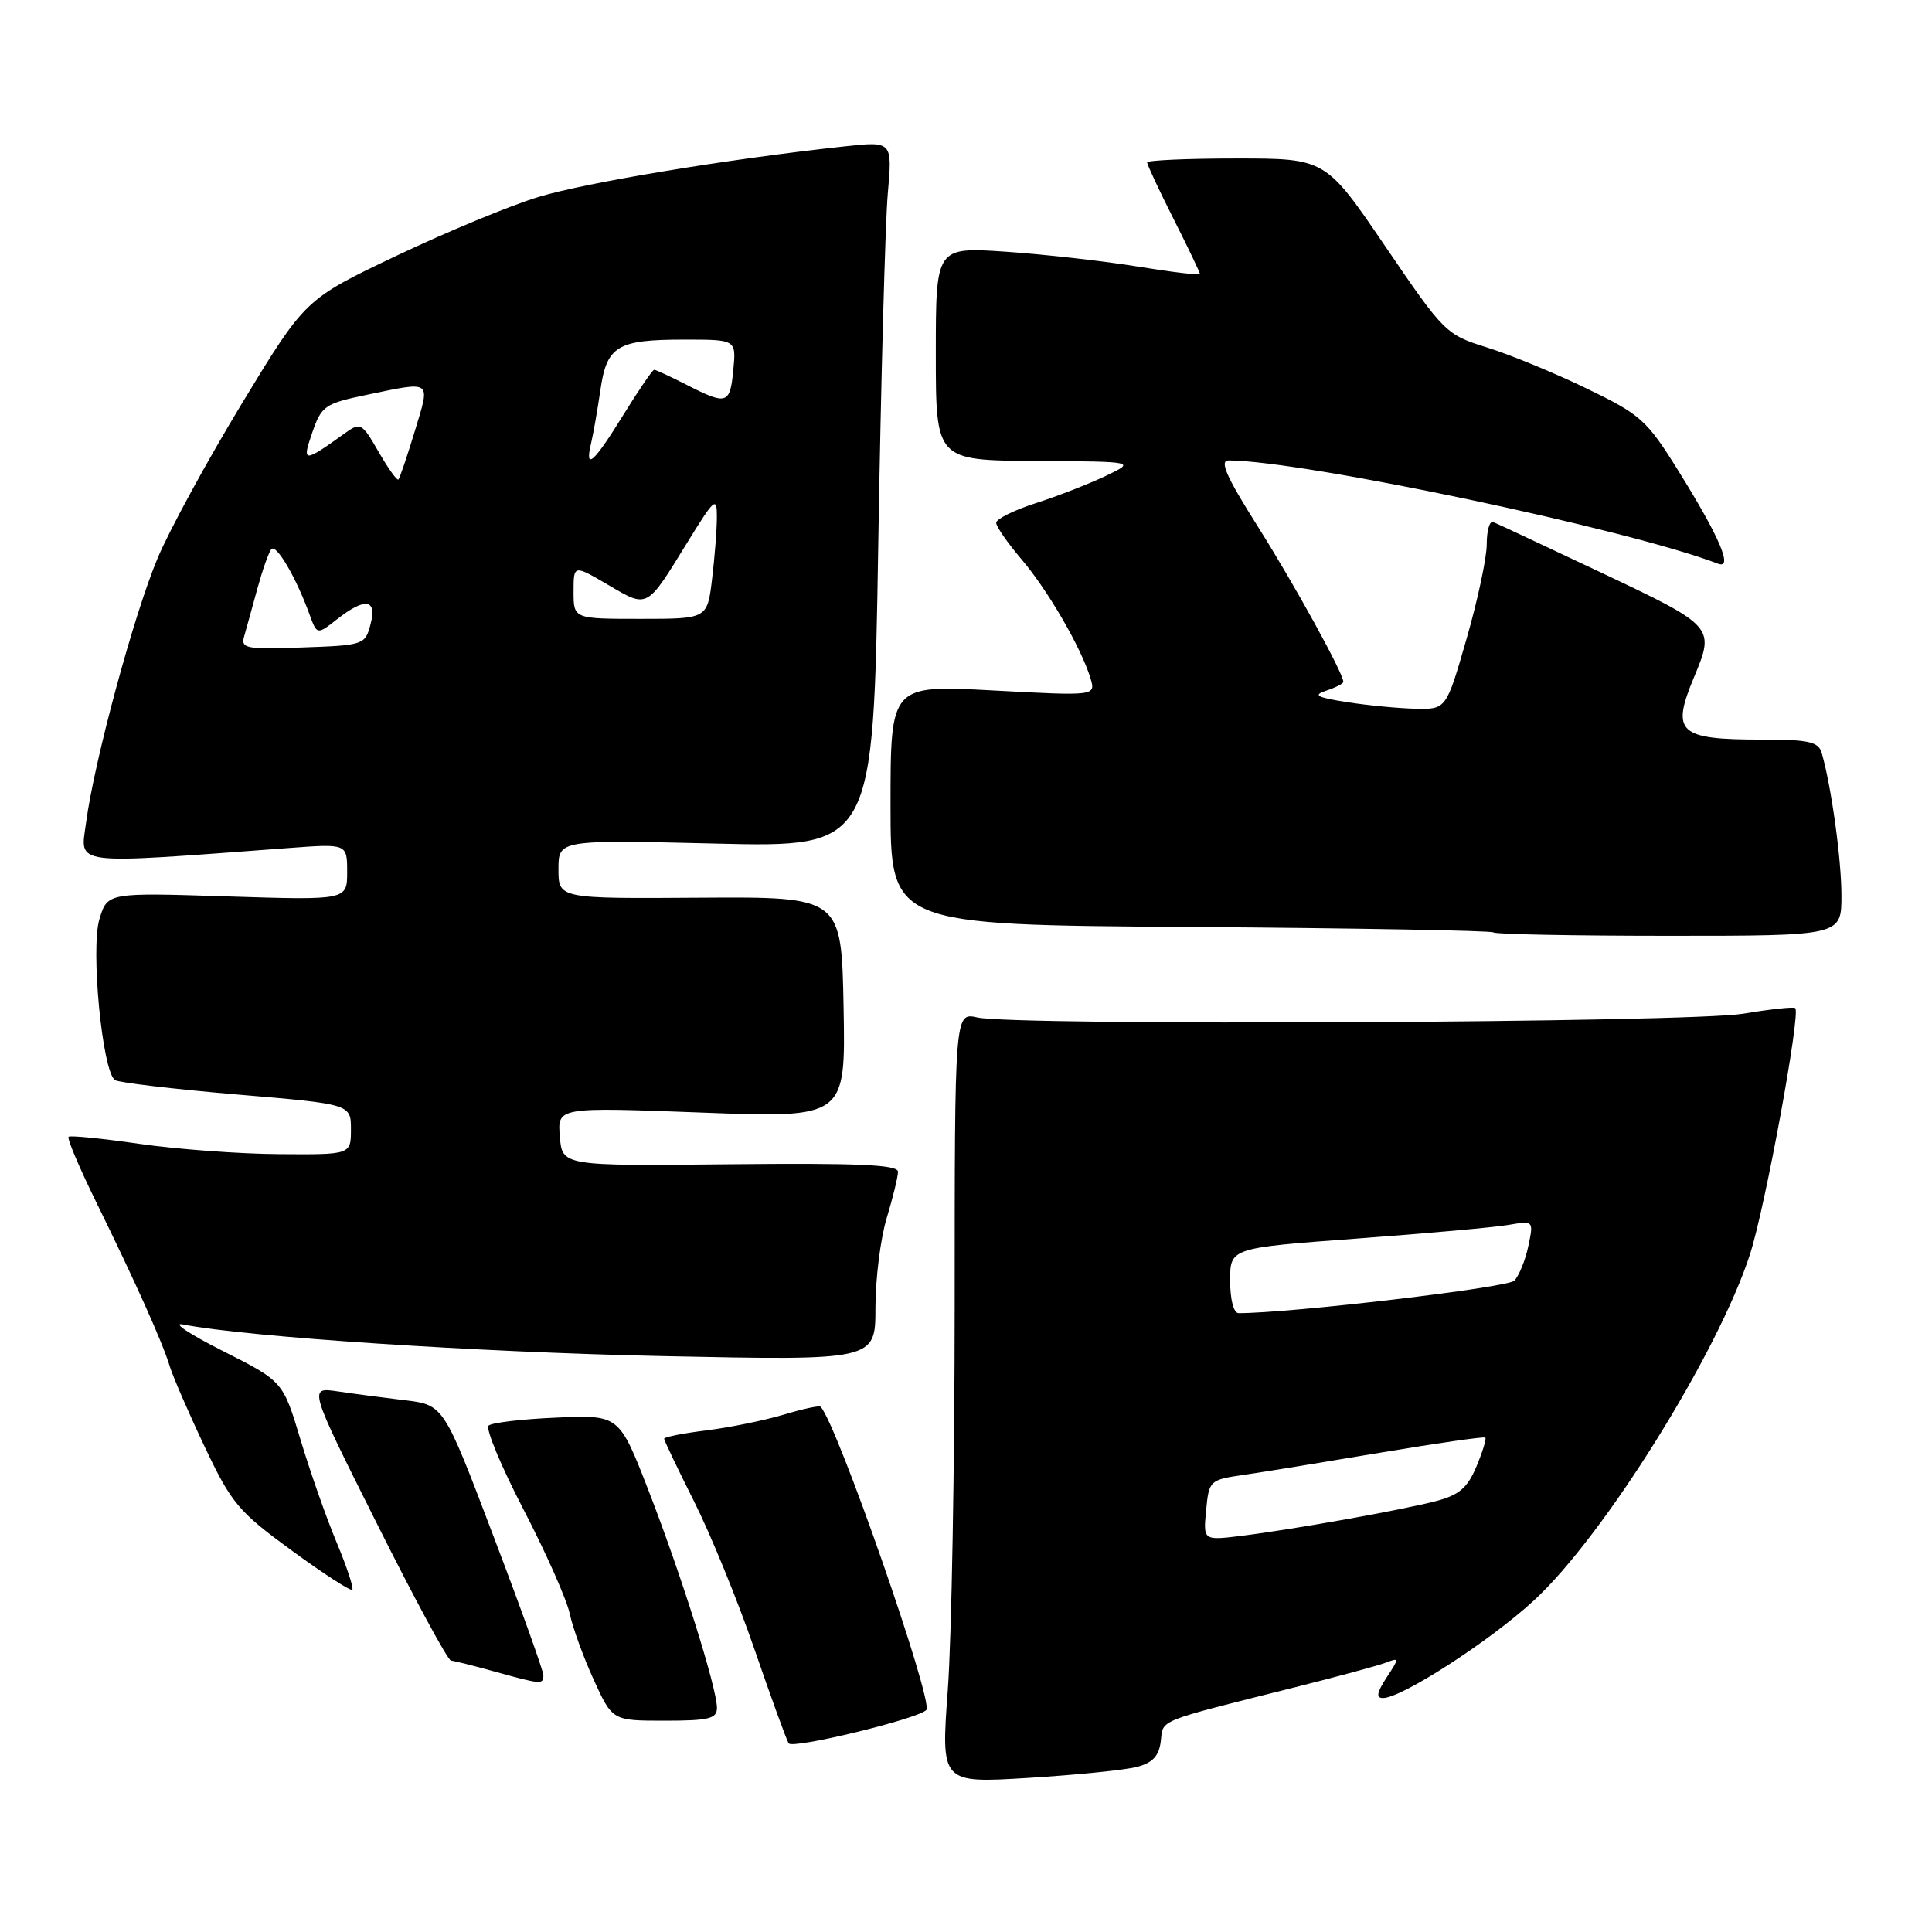 <?xml version="1.0" encoding="UTF-8" standalone="no"?>
<!DOCTYPE svg PUBLIC "-//W3C//DTD SVG 1.1//EN" "http://www.w3.org/Graphics/SVG/1.1/DTD/svg11.dtd" >
<svg xmlns="http://www.w3.org/2000/svg" xmlns:xlink="http://www.w3.org/1999/xlink" version="1.1" viewBox="0 0 256 256">
 <g >
 <path fill="currentColor"
d=" M 150.68 234.12 C 152.75 233.57 153.58 232.66 153.81 230.71 C 154.16 227.79 153.07 228.23 171.64 223.56 C 177.22 222.16 182.62 220.70 183.64 220.31 C 185.43 219.62 185.43 219.69 183.72 222.30 C 182.43 224.27 182.31 225.00 183.25 225.00 C 185.73 225.00 197.39 217.47 203.24 212.08 C 212.49 203.58 227.64 179.31 231.88 166.21 C 233.89 160.02 238.62 134.26 237.88 133.58 C 237.67 133.39 234.57 133.72 231.00 134.32 C 223.84 135.52 134.55 135.96 129.50 134.82 C 126.50 134.15 126.50 134.15 126.50 172.82 C 126.50 194.10 126.09 217.08 125.59 223.90 C 124.68 236.29 124.68 236.29 136.27 235.58 C 142.65 235.19 149.13 234.53 150.68 234.12 Z  M 122.74 226.59 C 123.76 225.57 110.85 188.52 108.73 186.40 C 108.55 186.22 106.35 186.69 103.84 187.45 C 101.33 188.20 96.74 189.14 93.64 189.53 C 90.54 189.91 88.00 190.41 88.00 190.64 C 88.00 190.86 89.78 194.59 91.96 198.93 C 94.14 203.26 97.74 212.06 99.95 218.48 C 102.16 224.90 104.21 230.54 104.50 231.00 C 104.99 231.80 121.54 227.79 122.74 226.59 Z  M 95.00 226.30 C 95.00 223.68 90.25 208.61 85.93 197.49 C 82.04 187.48 82.04 187.48 73.77 187.84 C 69.22 188.03 65.16 188.51 64.74 188.90 C 64.32 189.30 66.41 194.32 69.39 200.06 C 72.37 205.80 75.12 212.01 75.50 213.85 C 75.89 215.69 77.32 219.63 78.68 222.60 C 81.15 228.00 81.15 228.00 88.07 228.00 C 93.92 228.00 95.00 227.74 95.00 226.30 Z  M 72.00 221.98 C 72.00 221.41 69.03 213.12 65.39 203.56 C 58.79 186.16 58.79 186.16 53.64 185.54 C 50.81 185.20 46.79 184.67 44.70 184.36 C 40.89 183.81 40.89 183.81 49.95 201.90 C 54.93 211.86 59.35 220.02 59.76 220.04 C 60.16 220.07 62.75 220.71 65.50 221.48 C 71.74 223.21 72.00 223.23 72.00 221.98 Z  M 44.61 204.39 C 43.25 201.15 41.10 195.02 39.82 190.77 C 37.50 183.04 37.50 183.04 29.50 179.00 C 25.10 176.78 22.74 175.21 24.25 175.50 C 32.80 177.17 63.14 179.17 87.75 179.69 C 116.00 180.28 116.00 180.28 116.00 173.30 C 116.00 169.46 116.67 164.11 117.49 161.41 C 118.31 158.71 118.98 155.95 118.99 155.27 C 119.00 154.33 113.79 154.10 96.75 154.27 C 74.50 154.50 74.50 154.50 74.18 150.60 C 73.86 146.70 73.86 146.70 92.96 147.42 C 112.05 148.14 112.05 148.14 111.78 133.48 C 111.50 118.83 111.50 118.83 92.75 118.95 C 74.00 119.08 74.00 119.08 74.00 115.18 C 74.00 111.28 74.00 111.28 94.86 111.78 C 115.72 112.28 115.72 112.28 116.37 72.39 C 116.73 50.45 117.30 29.40 117.64 25.61 C 118.25 18.71 118.25 18.71 111.88 19.40 C 96.48 21.07 77.59 24.19 71.31 26.11 C 67.56 27.25 59.09 30.77 52.47 33.92 C 40.44 39.65 40.44 39.65 32.08 53.42 C 27.49 61.00 22.44 70.24 20.88 73.97 C 17.73 81.47 12.49 100.83 11.41 108.97 C 10.64 114.75 9.00 114.54 38.25 112.37 C 46.00 111.79 46.00 111.79 46.00 115.54 C 46.00 119.28 46.00 119.28 30.13 118.78 C 14.25 118.27 14.25 118.27 13.18 121.77 C 11.98 125.67 13.56 142.02 15.24 143.12 C 15.76 143.45 23.01 144.31 31.34 145.02 C 46.50 146.30 46.50 146.30 46.50 149.65 C 46.50 153.00 46.50 153.00 37.00 152.93 C 31.77 152.90 23.45 152.28 18.50 151.57 C 13.55 150.85 9.31 150.43 9.09 150.63 C 8.86 150.83 10.50 154.71 12.73 159.25 C 17.96 169.91 21.53 177.86 22.48 181.00 C 22.90 182.38 24.98 187.18 27.11 191.68 C 30.68 199.21 31.59 200.29 38.64 205.44 C 42.85 208.52 46.47 210.86 46.68 210.65 C 46.89 210.44 45.96 207.62 44.61 204.39 Z  M 244.00 118.68 C 244.00 113.84 242.65 104.11 241.38 99.75 C 240.95 98.29 239.65 98.00 233.51 98.00 C 222.36 98.00 221.39 97.10 224.50 89.65 C 227.24 83.09 227.12 82.95 212.35 75.96 C 204.84 72.41 198.31 69.35 197.85 69.17 C 197.38 68.98 197.00 70.31 197.00 72.12 C 197.00 73.92 195.79 79.58 194.31 84.70 C 191.63 94.00 191.63 94.00 187.56 93.91 C 185.33 93.86 181.25 93.47 178.50 93.04 C 174.44 92.40 173.92 92.11 175.75 91.51 C 176.99 91.10 178.00 90.58 178.00 90.35 C 178.00 89.22 171.55 77.50 166.66 69.75 C 162.45 63.09 161.54 61.00 162.82 61.01 C 172.83 61.07 215.76 70.13 227.64 74.69 C 229.70 75.48 227.86 71.16 222.40 62.40 C 218.19 55.63 217.41 54.94 210.20 51.46 C 205.97 49.41 200.03 46.97 197.00 46.03 C 191.61 44.35 191.34 44.09 183.57 32.66 C 175.64 21.00 175.64 21.00 163.82 21.00 C 157.32 21.00 152.00 21.24 152.00 21.52 C 152.00 21.81 153.57 25.18 155.50 29.00 C 157.43 32.82 159.00 36.11 159.00 36.30 C 159.00 36.50 155.29 36.06 150.75 35.32 C 146.21 34.58 138.34 33.70 133.25 33.35 C 124.00 32.73 124.00 32.73 124.00 46.86 C 124.00 61.00 124.00 61.00 137.25 61.08 C 150.50 61.16 150.50 61.16 146.50 63.07 C 144.30 64.12 140.14 65.74 137.25 66.67 C 134.36 67.60 132.00 68.77 132.00 69.27 C 132.00 69.77 133.50 71.93 135.33 74.08 C 138.81 78.14 143.26 85.81 144.49 89.86 C 145.20 92.22 145.20 92.22 131.60 91.49 C 118.00 90.76 118.00 90.76 118.00 106.66 C 118.00 122.56 118.00 122.56 157.72 122.83 C 179.57 122.98 197.64 123.31 197.89 123.55 C 198.13 123.80 208.61 124.00 221.17 124.00 C 244.00 124.00 244.00 124.00 244.00 118.68 Z  M 159.82 200.11 C 160.19 196.17 160.29 196.08 164.85 195.42 C 167.41 195.05 175.57 193.72 183.00 192.47 C 190.43 191.23 196.64 190.33 196.81 190.49 C 196.98 190.65 196.45 192.38 195.63 194.33 C 194.46 197.13 193.35 198.09 190.33 198.89 C 185.74 200.09 171.46 202.64 164.47 203.51 C 159.43 204.13 159.43 204.13 159.82 200.11 Z  M 163.00 169.68 C 163.00 165.36 163.00 165.36 179.75 164.12 C 188.96 163.44 198.01 162.63 199.86 162.31 C 203.22 161.74 203.22 161.74 202.51 165.12 C 202.12 166.98 201.28 169.04 200.65 169.70 C 199.76 170.62 171.07 174.00 164.12 174.00 C 163.47 174.00 163.00 172.20 163.00 169.68 Z  M 32.36 84.29 C 32.64 83.31 33.43 80.47 34.10 78.00 C 34.78 75.53 35.61 73.17 35.95 72.77 C 36.59 72.01 39.20 76.45 40.98 81.32 C 42.00 84.14 42.00 84.14 44.64 82.07 C 48.40 79.11 50.00 79.36 49.09 82.75 C 48.38 85.44 48.17 85.51 40.10 85.79 C 32.56 86.06 31.88 85.93 32.36 84.29 Z  M 76.00 78.40 C 76.00 74.81 76.00 74.81 80.60 77.51 C 85.88 80.60 85.63 80.73 91.08 71.87 C 94.68 66.02 95.00 65.74 94.99 68.50 C 94.99 70.15 94.70 73.86 94.35 76.75 C 93.72 82.00 93.72 82.00 84.86 82.00 C 76.00 82.00 76.00 82.00 76.00 78.40 Z  M 50.16 59.86 C 47.95 56.02 47.77 55.92 45.68 57.42 C 40.20 61.36 39.98 61.35 41.39 57.28 C 42.60 53.78 43.06 53.47 48.59 52.32 C 57.35 50.50 57.04 50.27 54.97 57.11 C 53.95 60.47 52.97 63.36 52.79 63.54 C 52.61 63.72 51.43 62.06 50.16 59.86 Z  M 78.32 58.75 C 78.61 57.51 79.17 54.35 79.55 51.72 C 80.40 45.82 81.76 45.00 90.71 45.00 C 97.55 45.00 97.55 45.00 97.17 49.00 C 96.73 53.59 96.33 53.72 91.00 51.00 C 88.84 49.90 86.90 49.00 86.68 49.00 C 86.46 49.00 84.62 51.70 82.58 55.00 C 78.66 61.36 77.44 62.43 78.32 58.75 Z "/>
</g>
</svg>